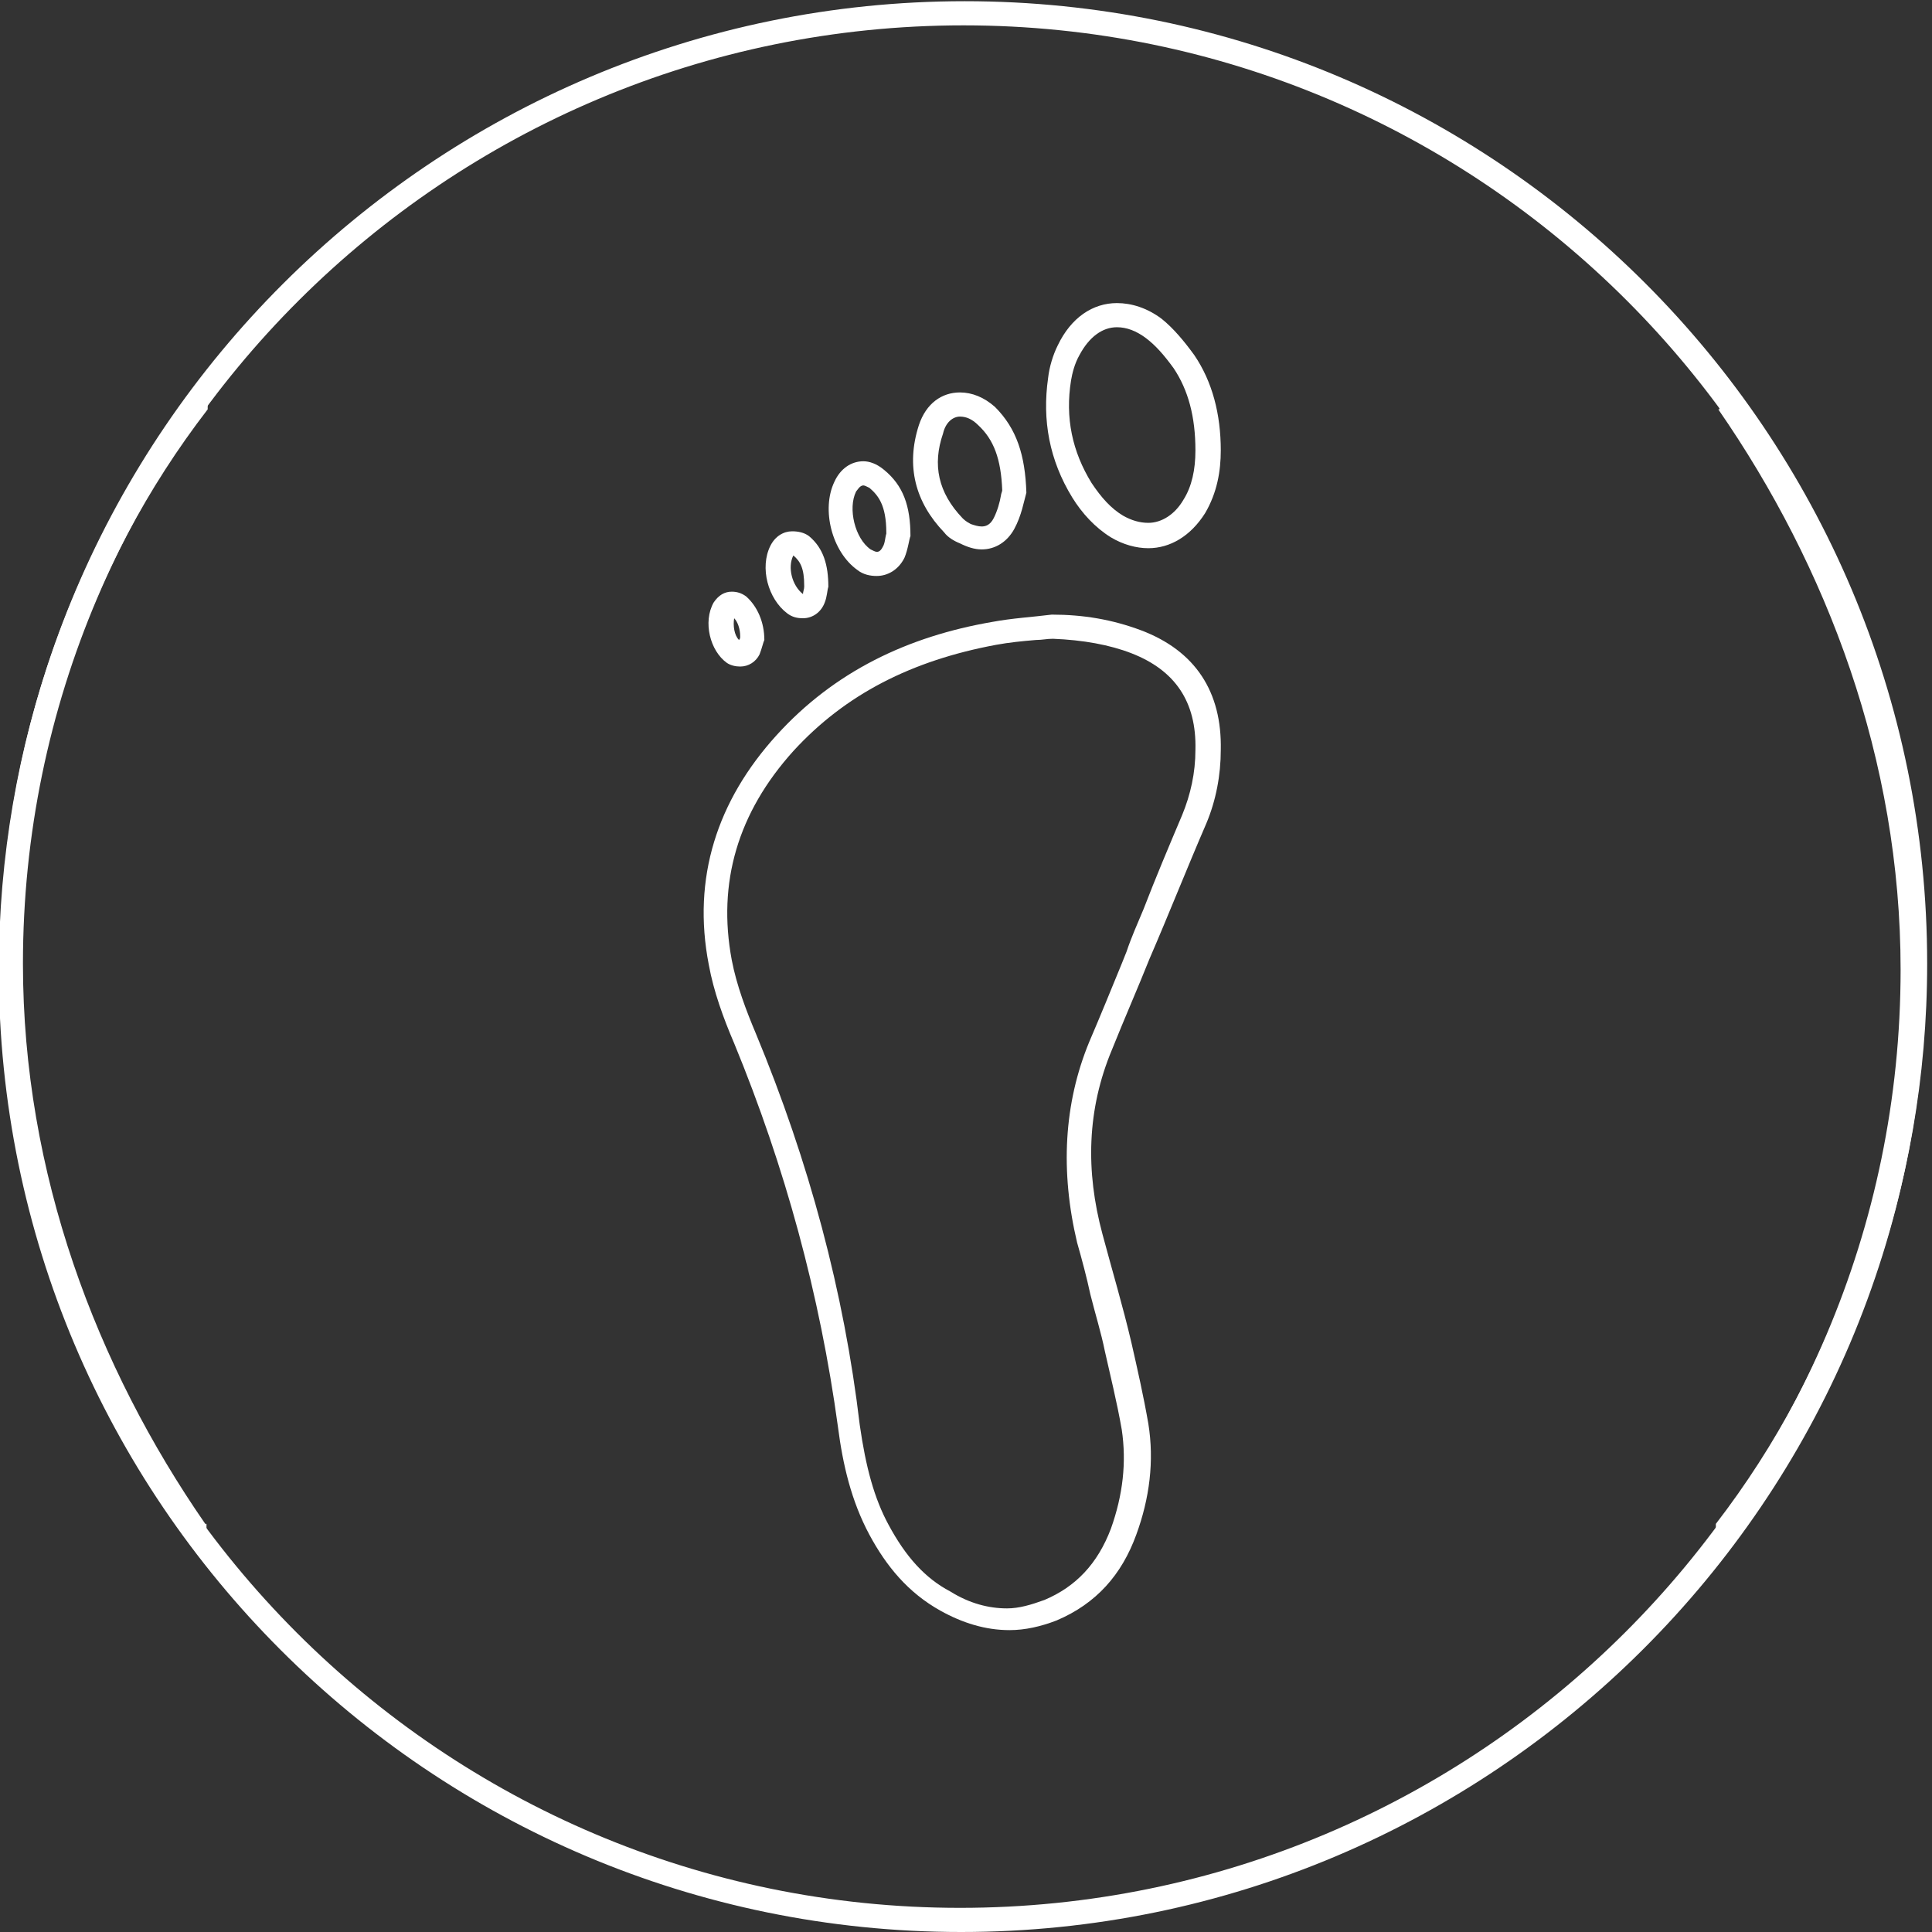 <?xml version="1.0" encoding="utf-8"?>
<!-- Generator: Adobe Illustrator 21.1.0, SVG Export Plug-In . SVG Version: 6.00 Build 0)  -->
<svg version="1.1" id="Layer_1" xmlns="http://www.w3.org/2000/svg" xmlns:xlink="http://www.w3.org/1999/xlink" x="0px" y="0px"
	 viewBox="0 0 160 160" style="enable-background:new 0 0 160 160;" xml:space="preserve">
<rect x="0" y="0" width="160" height="160" fill="#333333" stroke="none"/>
<style type="text/css">
	.st0{fill:#FFFFFF;}
</style>
<g>
	<g>
		<g>
			<g>
				<path class="st0" d="M17,126.2c-9-13-15.1-29-15.1-46.4c0-42.9,35-77.7,77.9-77.7c42.9,0,77.7,34.9,77.7,77.7
					c0,17.4-5.4,33.4-15.4,46.4v3.2c11-13.6,17.5-30.8,17.5-49.6c0-44-35.7-79.7-79.7-79.7c-44,0-79.9,35.8-79.9,79.7
					c0,18.7,6.1,36,17.1,49.6V126.2z"/>
			</g>
			<g>
				<path class="st0" d="M142.3,33.9c9,13,15.1,29,15.1,46.4c0,42.9-35,77.7-77.9,77.7c-42.9,0-77.7-34.9-77.7-77.7
					c0-17.4,5.4-33.4,15.4-46.4v-3.2C6.3,44.3-0.1,61.6-0.1,80.3c0,44,35.7,79.7,79.7,79.7c44,0,79.9-35.8,79.9-79.7
					c0-18.7-6.1-36-17.1-49.6V33.9z"/>
			</g>
		</g>
	</g>
</g>
<g>
	<path class="st0" d="M87.2,52.9c2.5,0.1,4.7,0.5,6.5,1.2c3.6,1.4,5.4,4,5.3,8c0,1.9-0.4,3.7-1.1,5.4c-1.1,2.6-2.2,5.2-3.2,7.8
		c-0.5,1.2-1,2.3-1.4,3.5l-0.4,1c-0.9,2.2-1.8,4.4-2.7,6.5c-2.1,5.1-2.4,10.7-1,16.6c0.4,1.4,0.8,2.9,1.1,4.3
		c0.4,1.6,0.9,3.2,1.2,4.7c0.4,1.8,1,4.2,1.4,6.5c0.4,2.7,0.1,5.4-0.9,8.2c-1.1,2.9-2.9,4.8-5.5,5.9c-1.1,0.4-2.1,0.7-3.1,0.7
		c-1.5,0-3.1-0.4-4.7-1.4c-2.1-1.1-3.7-2.9-5.1-5.5c-1.2-2.2-1.9-4.8-2.4-8.3C69.9,107,67,96.2,62.6,85.6c-0.8-1.9-1.6-4-2-6.1
		c-1.2-6.4,0.5-12.2,5.1-17.3c4.3-4.7,9.8-7.5,16.8-8.8c1.1-0.2,2.1-0.3,3.3-0.4C86.3,53,86.7,52.9,87.2,52.9 M87.1,50.9
		c-1.6,0.2-3.3,0.3-4.9,0.6c-7,1.2-13.1,4.1-17.9,9.4c-4.9,5.4-7,11.8-5.6,19c0.4,2.2,1.2,4.4,2.1,6.5c4.2,10.2,7.1,20.8,8.6,31.8
		c0.4,3.1,1.1,6.1,2.6,8.9c1.4,2.6,3.2,4.8,5.9,6.3c1.8,1,3.7,1.6,5.7,1.6c1.3,0,2.6-0.3,3.9-0.8c3.3-1.4,5.4-3.8,6.6-7.1
		c1.1-3,1.5-6.1,1-9.2c-0.4-2.3-0.9-4.5-1.4-6.7c-0.7-3-1.6-6-2.4-9C89.9,97,90,91.9,92.1,86.9c1-2.5,2.1-5,3.1-7.5
		c1.6-3.7,3.1-7.5,4.7-11.2c0.8-1.9,1.2-4,1.2-6.1c0.1-4.8-2.1-8.2-6.6-9.9C92.1,51.3,89.7,50.9,87.1,50.9L87.1,50.9z"/>
	<path class="st0" d="M92.5,27.1L92.5,27.1c0.8,0,1.6,0.3,2.4,0.9c0.8,0.6,1.5,1.4,2.3,2.5c1.2,1.8,1.8,4,1.8,6.8c0,1.6-0.3,3-1,4.1
		c-0.7,1.2-1.8,1.9-2.9,1.9c-0.7,0-1.4-0.2-2.1-0.6c-1-0.6-1.8-1.5-2.6-2.7c-1.6-2.6-2.2-5.4-1.7-8.5c0.1-0.6,0.3-1.4,0.7-2.1
		C90.2,27.9,91.3,27.1,92.5,27.1 M92.5,25.1c-2,0-3.8,1.2-4.9,3.5c-0.4,0.8-0.7,1.8-0.8,2.7c-0.5,3.5,0.1,6.8,2,9.9
		c0.8,1.3,1.9,2.5,3.2,3.3c1,0.6,2.1,0.9,3.1,0.9c1.8,0,3.5-1,4.7-2.9c1-1.7,1.3-3.5,1.3-5.2c0-3-0.7-5.7-2.2-7.9
		c-0.8-1.1-1.7-2.2-2.7-3C95,25.5,93.7,25.1,92.5,25.1L92.5,25.1z"/>
	<path class="st0" d="M79.5,34.5L79.5,34.5c0.5,0,1,0.2,1.5,0.7c1.3,1.2,1.9,2.8,2,5.4c0,0.1-0.1,0.3-0.1,0.4
		c-0.1,0.6-0.3,1.3-0.6,1.9c-0.3,0.6-0.7,0.7-1,0.7c-0.3,0-0.6-0.1-0.9-0.2c-0.4-0.2-0.6-0.4-0.7-0.5c-2-2.1-2.5-4.4-1.6-7
		C78.3,35,78.9,34.5,79.5,34.5 M79.5,32.5c-1.5,0-2.8,0.9-3.4,2.7c-1.1,3.4-0.3,6.4,2.1,8.9c0.3,0.4,0.8,0.7,1.3,0.9
		c0.6,0.3,1.2,0.5,1.8,0.5c1.1,0,2.1-0.6,2.7-1.7c0.6-1.1,0.8-2.3,1-3c-0.1-3.1-0.8-5.3-2.6-7.1C81.5,32.9,80.5,32.5,79.5,32.5
		L79.5,32.5z"/>
	<path class="st0" d="M71.5,40.2c0.1,0,0.3,0.1,0.5,0.2c0.7,0.6,1.4,1.4,1.4,3.7c0,0,0,0.1,0,0.1c-0.1,0.3-0.1,0.8-0.3,1.1
		c-0.2,0.4-0.4,0.4-0.5,0.4c-0.1,0-0.3-0.1-0.5-0.2c-1.3-0.9-1.9-3.4-1.2-4.8C71,40.6,71.2,40.2,71.5,40.2 M71.5,38.2
		c-1,0-1.9,0.6-2.4,1.7c-1.1,2.3-0.2,5.8,1.9,7.3c0.5,0.4,1.1,0.5,1.6,0.5c0.9,0,1.8-0.5,2.3-1.5c0.3-0.7,0.4-1.6,0.5-1.8
		c0-2.5-0.6-4.2-2.2-5.5C72.6,38.4,72,38.2,71.5,38.2L71.5,38.2z"/>
	<path class="st0" d="M65.7,46C65.7,46,65.7,46,65.7,46c0.6,0.5,0.9,1.1,0.9,2.5c0,0,0,0.1,0,0.1c0,0.2-0.1,0.4-0.1,0.6
		C65.6,48.5,65.2,47,65.7,46 M65.6,44c-0.7,0-1.4,0.4-1.8,1.2c-0.9,1.8-0.2,4.4,1.4,5.6c0.4,0.3,0.8,0.4,1.3,0.4
		c0.8,0,1.5-0.5,1.8-1.3c0.2-0.5,0.2-1,0.3-1.3c0-1.8-0.4-3.2-1.6-4.2C66.6,44.1,66.1,44,65.6,44L65.6,44z"/>
	<path class="st0" d="M60.8,51.2c0.3,0.3,0.5,0.9,0.5,1.5c0,0.1,0,0.2-0.1,0.3C60.8,52.6,60.7,51.8,60.8,51.2 M60.6,49
		c-0.6,0-1.1,0.3-1.5,0.9c-0.9,1.6-0.3,4,1.1,5c0.3,0.2,0.7,0.3,1.1,0.3c0.7,0,1.3-0.4,1.6-1c0.2-0.5,0.3-1,0.4-1.2
		c0-1.5-0.6-2.8-1.5-3.6C61.4,49.1,61,49,60.6,49L60.6,49z"/>
</g>
</svg>
